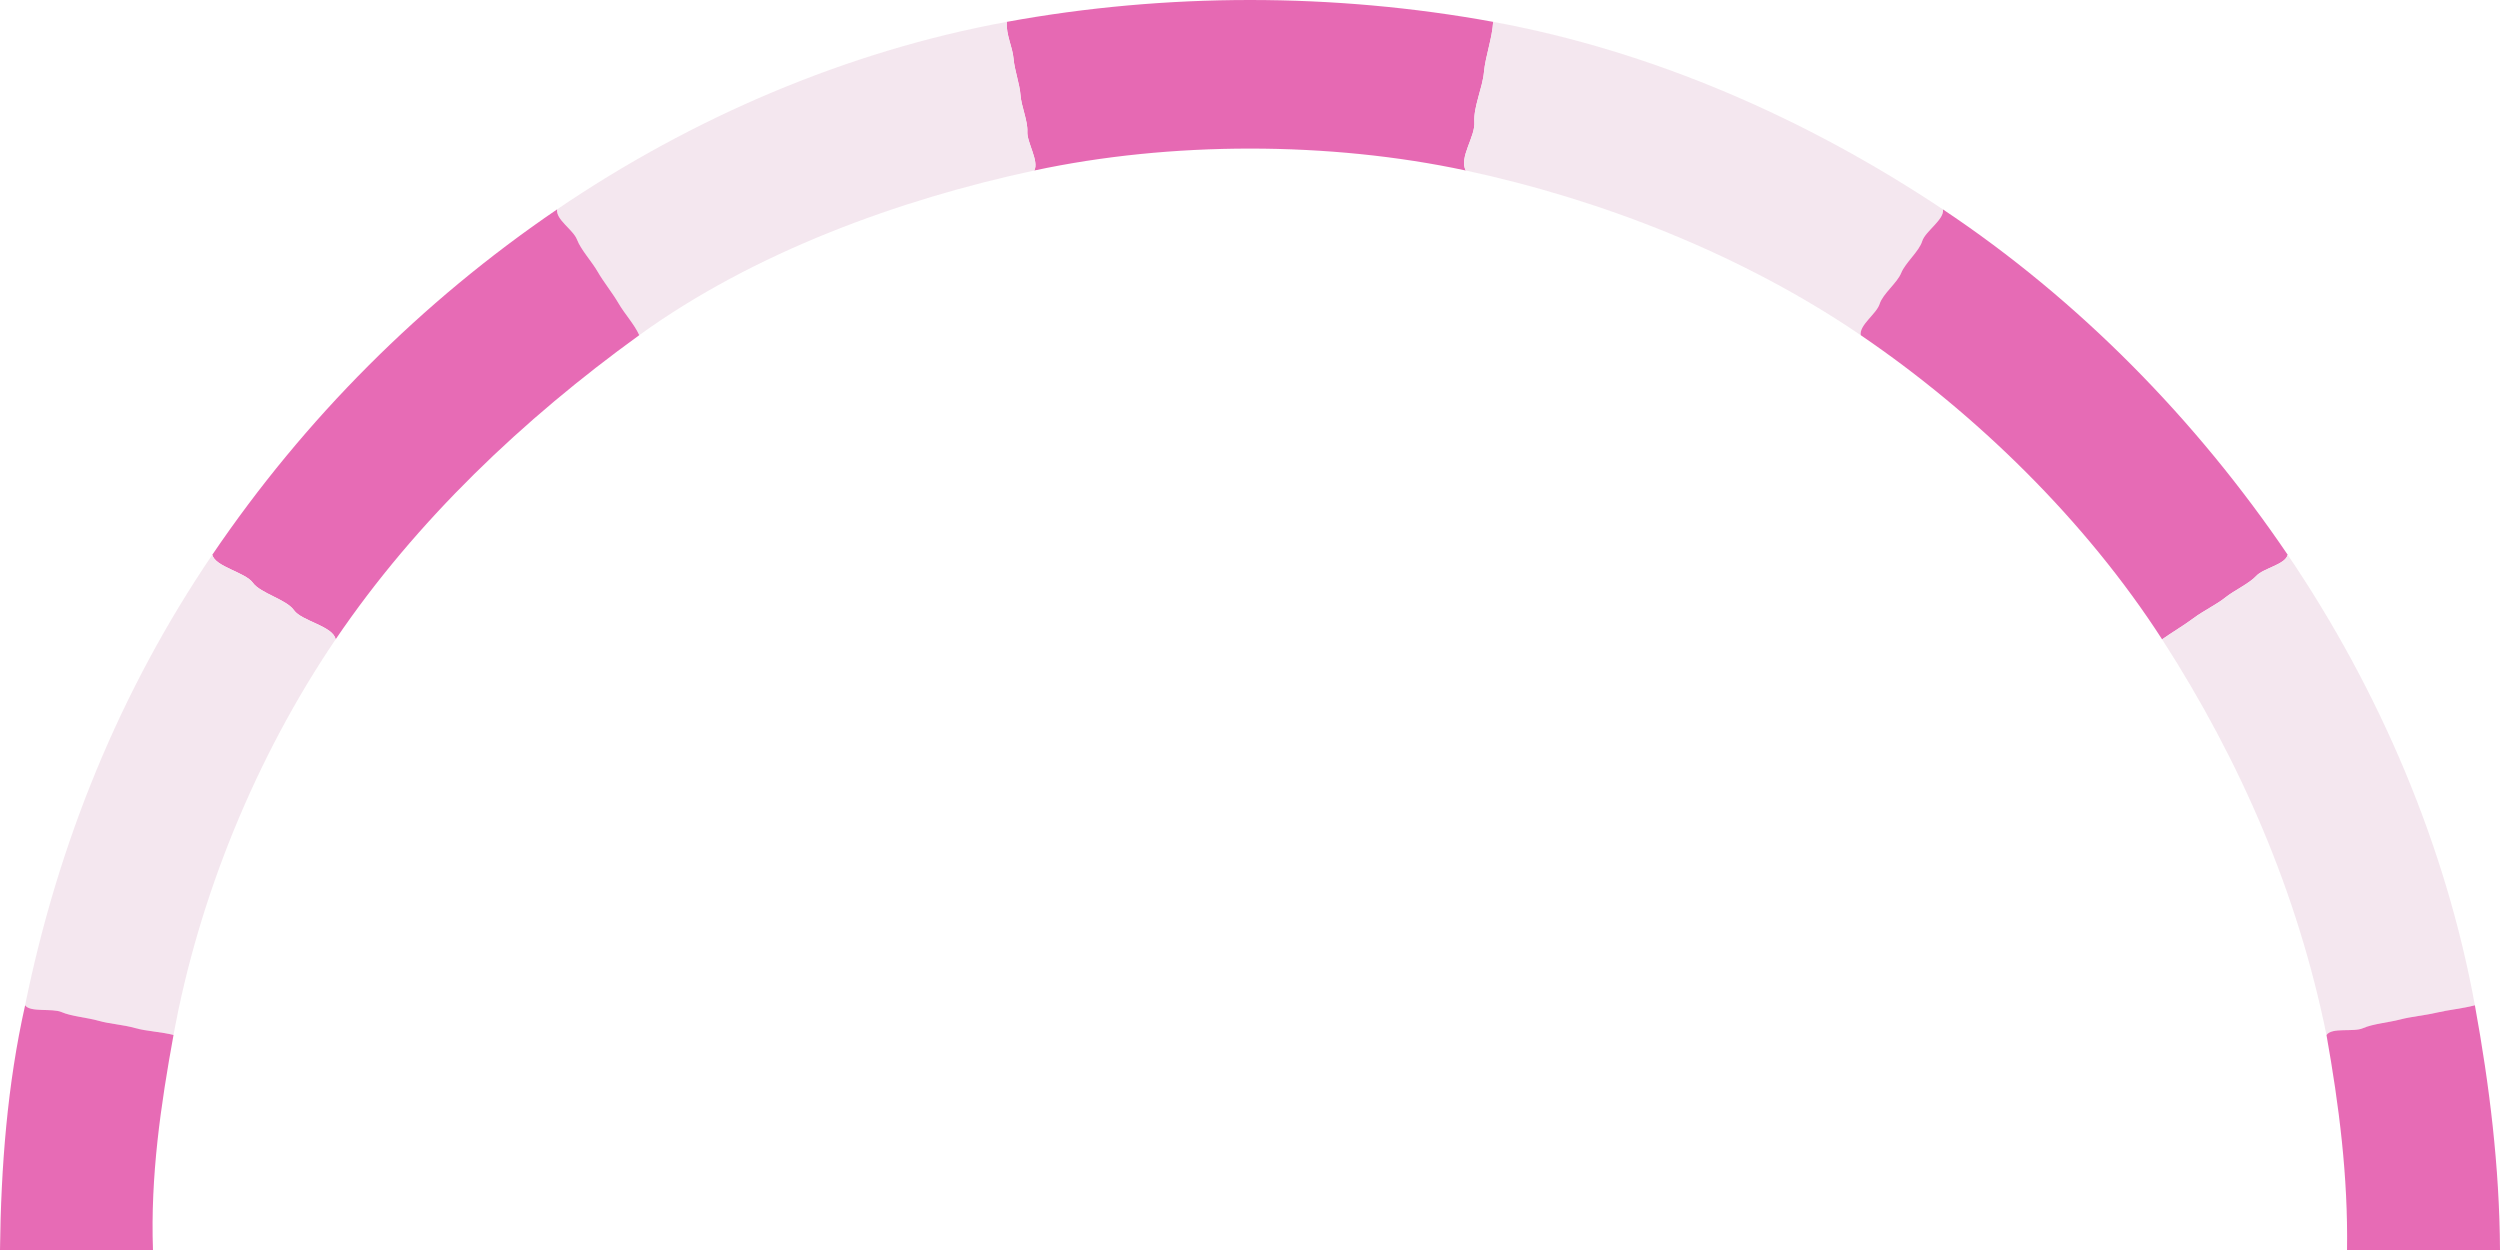 <svg width="170" height="85" viewBox="0 0 170 85" fill="none" xmlns="http://www.w3.org/2000/svg">
<path d="M68.466 1.486C68.393 2.346 68.849 3.172 68.921 3.985C68.99 4.8 69.335 5.683 69.394 6.466C69.452 7.25 69.897 8.228 69.86 8.954C69.821 9.68 70.675 10.97 70.329 11.595C79.597 9.606 90.406 9.606 99.671 11.595C99.201 10.697 100.326 9.309 100.258 8.295C100.19 7.279 100.815 5.967 100.91 4.904C101.005 3.841 101.477 2.589 101.534 1.486C90.704 -0.495 79.293 -0.495 68.466 1.486Z" fill="#E668B3" fill-opacity="0.99"/>
<path d="M37.881 14.239C37.788 14.945 38.98 15.612 39.24 16.299C39.501 16.985 40.243 17.78 40.64 18.473C41.038 19.167 41.645 19.912 42.061 20.627C42.475 21.343 43.124 22.029 43.47 22.792C51.262 17.159 61.118 13.571 70.329 11.595C70.675 10.97 69.821 9.68 69.86 8.954C69.897 8.228 69.452 7.25 69.394 6.466C69.335 5.683 68.99 4.8 68.921 3.985C68.849 3.172 68.393 2.346 68.466 1.486C57.581 3.477 47.038 8.01 37.881 14.239Z" fill="#F3E6EE" fill-opacity="0.98"/>
<path d="M99.671 11.595C109.013 13.599 118.516 17.341 126.53 22.792C126.415 22.102 127.606 21.347 127.818 20.662C128.033 19.977 129.007 19.243 129.285 18.554C129.563 17.867 130.507 17.077 130.709 16.403C130.911 15.729 132.246 14.91 132.119 14.239C122.9 8.096 112.424 3.478 101.534 1.486C101.477 2.589 101.005 3.841 100.91 4.904C100.815 5.967 100.19 7.279 100.258 8.295C100.326 9.309 99.201 10.697 99.671 11.595Z" fill="#F3E6EE" fill-opacity="0.98"/>
<path d="M14.438 37.722C14.622 38.542 16.679 38.91 17.194 39.627C17.708 40.346 19.475 40.758 19.989 41.493C20.501 42.231 22.673 42.581 22.822 43.476C28.294 35.402 35.591 28.486 43.47 22.792C43.124 22.029 42.475 21.343 42.061 20.627C41.645 19.912 41.038 19.167 40.64 18.473C40.243 17.78 39.501 16.985 39.24 16.299C38.98 15.612 37.788 14.945 37.881 14.239C28.664 20.508 20.698 28.487 14.438 37.722Z" fill="#E668B3" fill-opacity="0.98"/>
<path d="M126.53 22.792C134.402 28.147 141.834 35.42 147.023 43.476C147.704 42.994 148.499 42.531 149.158 42.038C149.814 41.543 150.707 41.123 151.323 40.63C151.938 40.137 152.936 39.691 153.427 39.161C153.918 38.63 155.413 38.389 155.562 37.722C149.347 28.551 141.375 20.407 132.119 14.239C132.246 14.91 130.911 15.729 130.709 16.403C130.507 17.077 129.563 17.867 129.285 18.554C129.007 19.243 128.033 19.977 127.818 20.662C127.606 21.347 126.415 22.102 126.53 22.792Z" fill="#E568B3" fill-opacity="0.98"/>
<path d="M1.708 68.359C2.054 68.863 3.555 68.541 4.193 68.824C4.831 69.108 5.965 69.199 6.71 69.414C7.455 69.628 8.382 69.678 9.171 69.904C9.959 70.129 10.989 70.163 11.799 70.381C13.516 60.96 17.427 51.436 22.822 43.476C22.673 42.581 20.501 42.231 19.989 41.493C19.475 40.758 17.708 40.346 17.194 39.627C16.679 38.91 14.622 38.542 14.438 37.722C8.121 47.042 3.942 57.367 1.708 68.359Z" fill="#F3E6EE" fill-opacity="0.98"/>
<path d="M147.023 43.476C152.376 51.786 156.239 60.725 158.201 70.381C158.574 69.838 160.034 70.207 160.685 69.915C161.335 69.624 162.445 69.527 163.203 69.327C163.961 69.126 164.888 69.05 165.687 68.86C166.487 68.67 167.486 68.577 168.292 68.359C166.303 57.454 161.779 46.896 155.562 37.722C155.413 38.389 153.918 38.63 153.427 39.161C152.936 39.691 151.938 40.137 151.323 40.63C150.707 41.123 149.814 41.543 149.158 42.038C148.499 42.531 147.704 42.994 147.023 43.476Z" fill="#F3E6EE" fill-opacity="0.98"/>
<path d="M11.799 70.381C10.989 70.163 9.959 70.129 9.171 69.904C8.382 69.678 7.455 69.628 6.71 69.414C5.965 69.199 4.831 69.108 4.193 68.824C3.555 68.541 2.054 68.863 1.708 68.359C0.5 73.742 0.065 79.327 0 85C3.467 85 6.935 85 10.402 85C10.225 79.971 10.931 75.143 11.799 70.381Z" fill="#E668B3" fill-opacity="0.98"/>
<path d="M158.201 70.381C159.052 75.16 159.673 79.991 159.598 85C163.065 85 166.533 85 170 85C169.967 79.328 169.281 73.785 168.292 68.359C167.486 68.577 166.487 68.67 165.687 68.86C164.888 69.05 163.961 69.126 163.203 69.327C162.445 69.527 161.335 69.624 160.685 69.915C160.034 70.207 158.574 69.838 158.201 70.381Z" fill="#E668B3" fill-opacity="0.98"/>
</svg>
